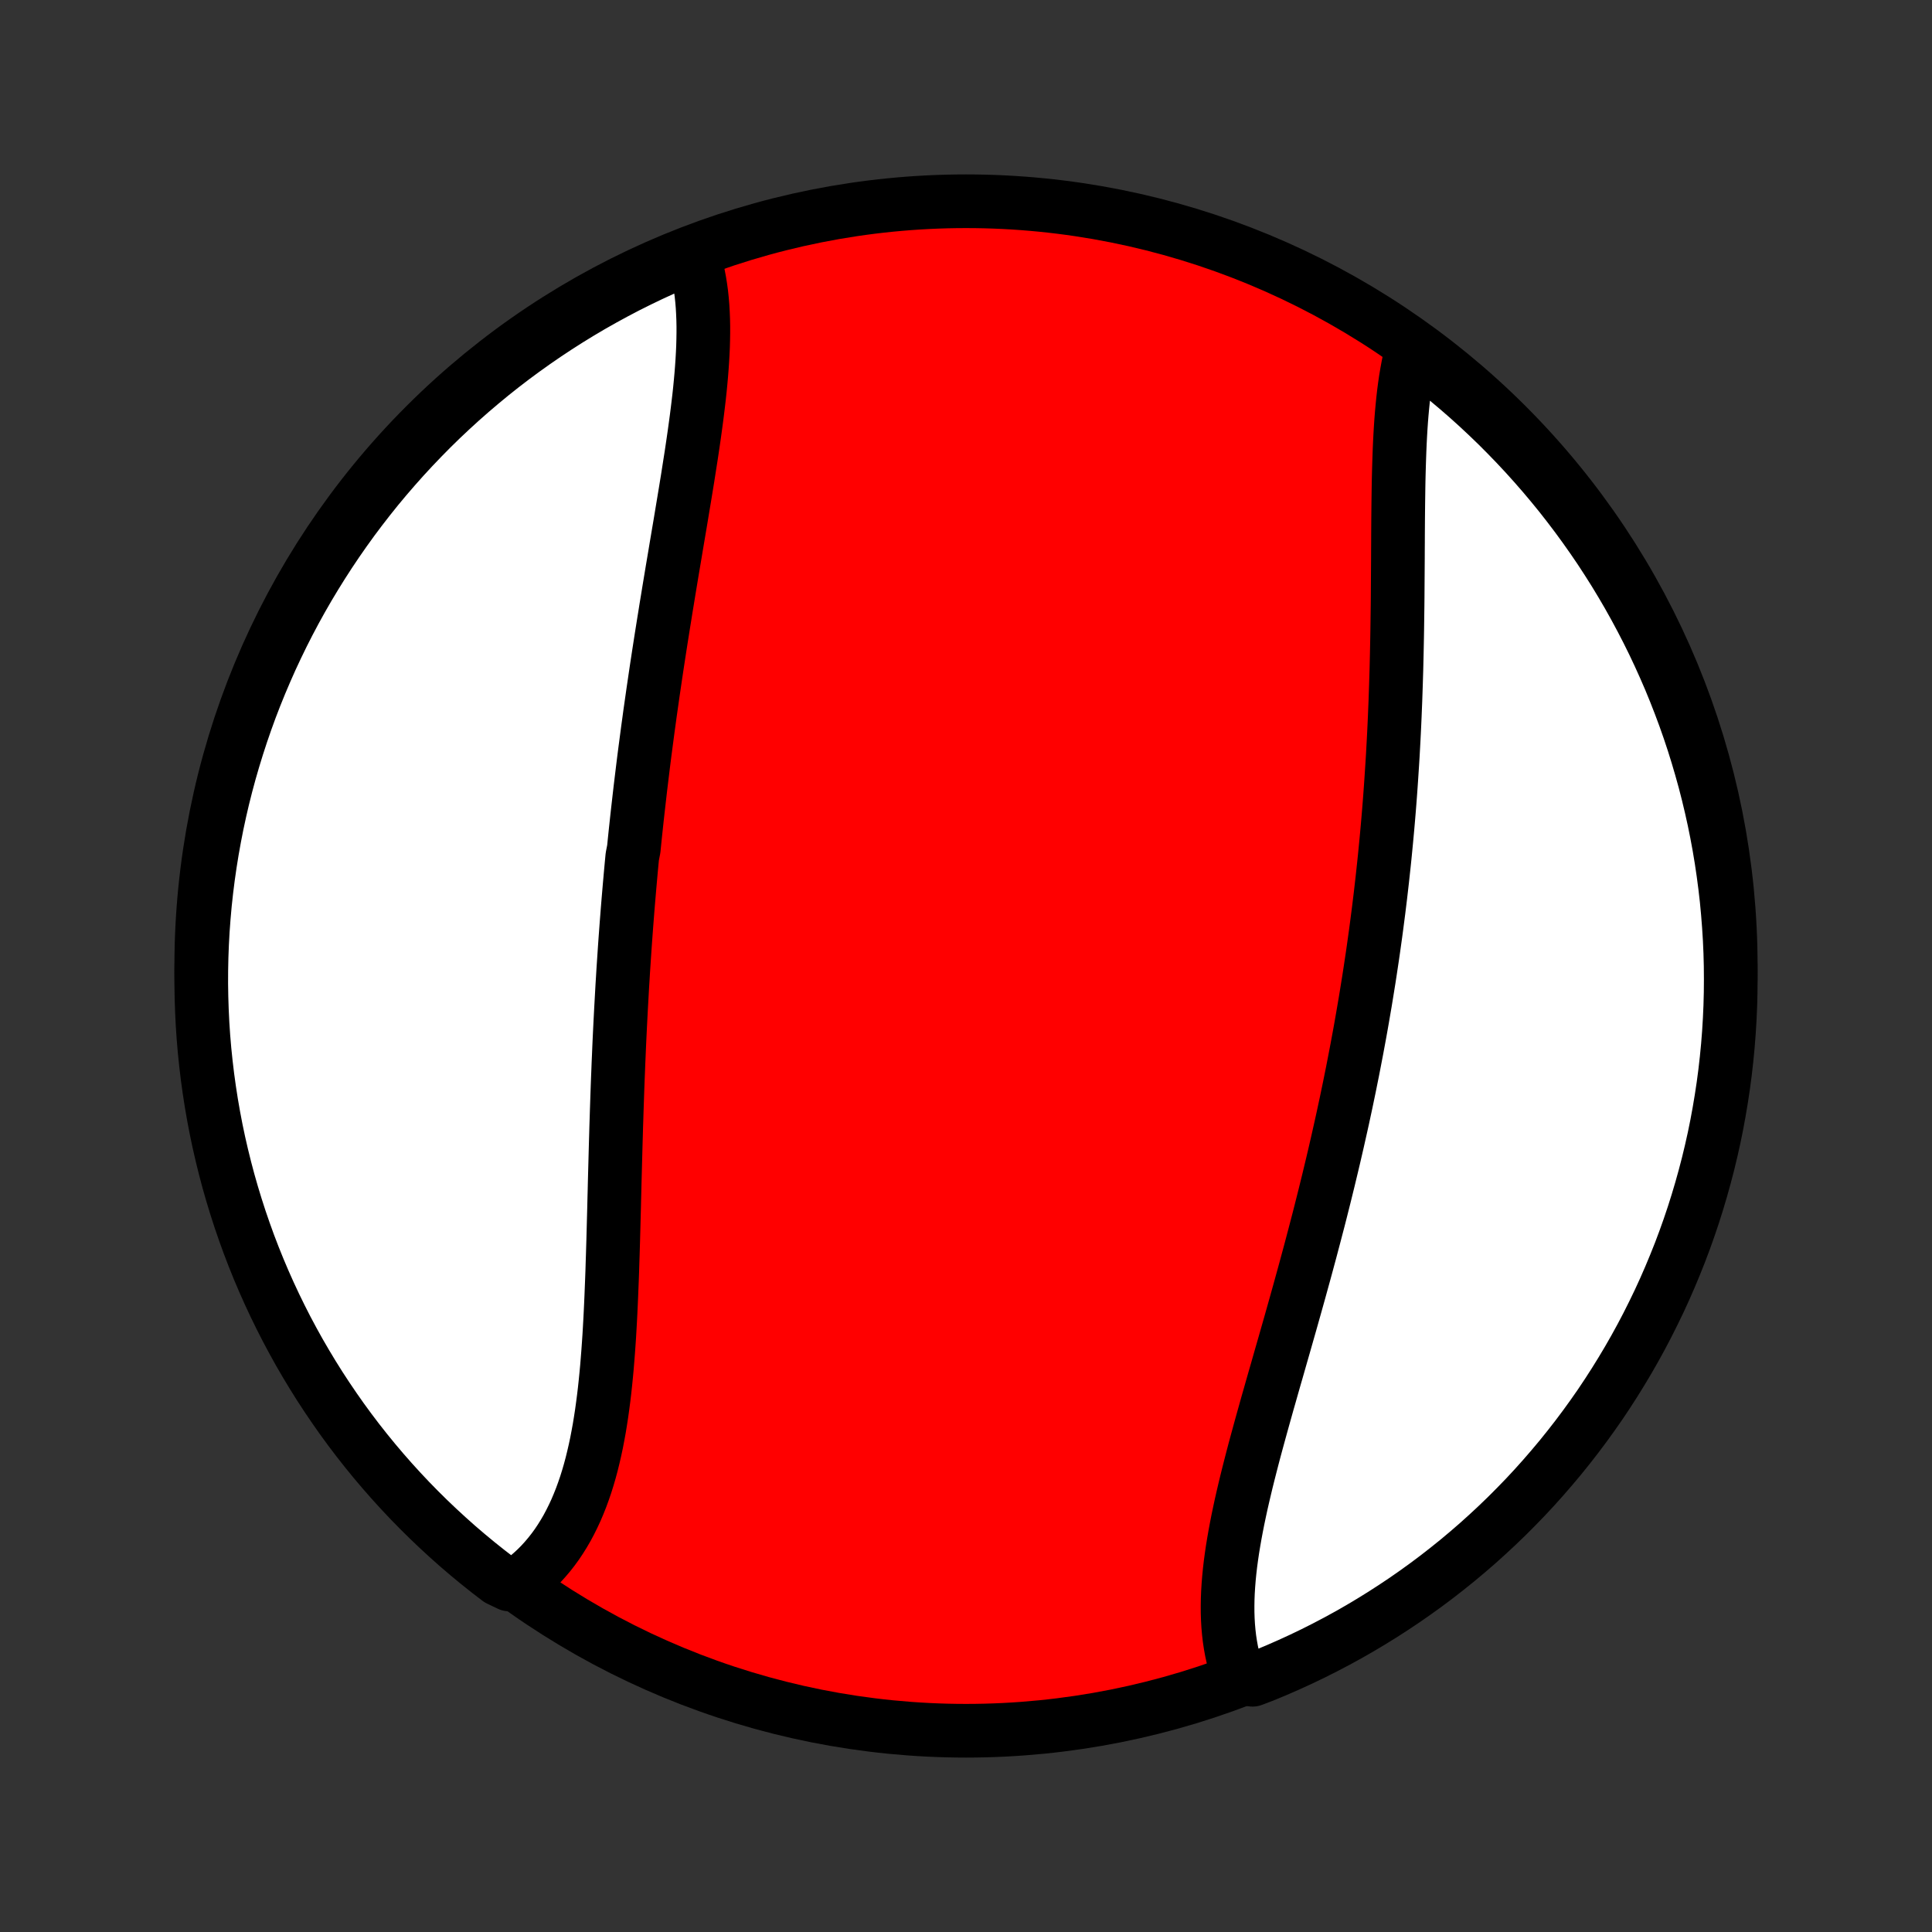 <?xml version="1.0" encoding="utf-8" standalone="no"?>
<!DOCTYPE svg PUBLIC "-//W3C//DTD SVG 1.1//EN"
  "http://www.w3.org/Graphics/SVG/1.1/DTD/svg11.dtd">
<!-- Created with matplotlib (http://matplotlib.org/) -->
<svg height="72pt" version="1.1" viewBox="0 0 72 72" width="72pt" xmlns="http://www.w3.org/2000/svg" xmlns:xlink="http://www.w3.org/1999/xlink">
 <rect x="0" y="0" width="72" height="72" fill="#333333" stroke="none"/>
 <defs>
  <style type="text/css">
*{stroke-linecap:butt;stroke-linejoin:round;}
  </style>
 </defs>
 <g id="figure_1">
  <g id="patch_1">
   <path d="
M0 72
L72 72
L72 0
L0 0
z
" style="fill:none;"/>
  </g>
  <g id="axes_1">
   <g id="PatchCollection_1">
    <defs>
     <path d="
M36 -7.5
C43.558 -7.5 50.808 -10.503 56.153 -15.848
C61.497 -21.192 64.5 -28.442 64.5 -36
C64.5 -43.558 61.497 -50.808 56.153 -56.153
C50.808 -61.497 43.558 -64.5 36 -64.5
C28.442 -64.5 21.192 -61.497 15.848 -56.153
C10.503 -50.808 7.5 -43.558 7.5 -36
C7.5 -28.442 10.503 -21.192 15.848 -15.848
C21.192 -10.503 28.442 -7.5 36 -7.5
z
" id="C0_0_a811fe30f3"/>
     <path d="
M25.854 -62.404
L25.918 -62.191
L25.975 -61.973
L26.025 -61.751
L26.068 -61.525
L26.105 -61.295
L26.137 -61.061
L26.162 -60.824
L26.182 -60.584
L26.196 -60.34
L26.206 -60.093
L26.211 -59.844
L26.211 -59.592
L26.207 -59.337
L26.2 -59.08
L26.188 -58.82
L26.173 -58.558
L26.155 -58.295
L26.134 -58.029
L26.11 -57.762
L26.084 -57.493
L26.055 -57.222
L26.023 -56.95
L25.99 -56.677
L25.955 -56.402
L25.918 -56.127
L25.88 -55.85
L25.84 -55.572
L25.799 -55.293
L25.757 -55.014
L25.713 -54.734
L25.669 -54.453
L25.625 -54.172
L25.579 -53.89
L25.533 -53.608
L25.486 -53.325
L25.439 -53.043
L25.392 -52.759
L25.345 -52.476
L25.297 -52.193
L25.249 -51.909
L25.201 -51.625
L25.154 -51.341
L25.106 -51.057
L25.058 -50.774
L25.011 -50.49
L24.964 -50.206
L24.917 -49.922
L24.871 -49.639
L24.824 -49.356
L24.779 -49.072
L24.733 -48.789
L24.688 -48.506
L24.643 -48.223
L24.599 -47.941
L24.555 -47.658
L24.512 -47.376
L24.469 -47.094
L24.427 -46.812
L24.386 -46.531
L24.344 -46.249
L24.304 -45.968
L24.264 -45.687
L24.224 -45.406
L24.186 -45.125
L24.147 -44.844
L24.11 -44.564
L24.073 -44.283
L24.036 -44.003
L24 -43.722
L23.965 -43.442
L23.931 -43.162
L23.897 -42.882
L23.863 -42.602
L23.831 -42.322
L23.799 -42.042
L23.767 -41.762
L23.736 -41.482
L23.706 -41.202
L23.676 -40.922
L23.647 -40.641
L23.619 -40.361
L23.564 -40.08
L23.537 -39.8
L23.511 -39.519
L23.486 -39.237
L23.461 -38.956
L23.437 -38.674
L23.413 -38.392
L23.39 -38.11
L23.368 -37.828
L23.346 -37.545
L23.325 -37.262
L23.304 -36.978
L23.284 -36.694
L23.265 -36.41
L23.246 -36.125
L23.227 -35.84
L23.21 -35.554
L23.192 -35.268
L23.176 -34.981
L23.16 -34.694
L23.144 -34.406
L23.129 -34.118
L23.114 -33.829
L23.1 -33.54
L23.086 -33.25
L23.073 -32.959
L23.061 -32.668
L23.048 -32.376
L23.037 -32.084
L23.025 -31.791
L23.014 -31.498
L23.004 -31.204
L22.994 -30.909
L22.984 -30.614
L22.975 -30.318
L22.965 -30.022
L22.957 -29.725
L22.948 -29.427
L22.94 -29.129
L22.932 -28.831
L22.924 -28.532
L22.916 -28.232
L22.908 -27.933
L22.901 -27.632
L22.893 -27.332
L22.886 -27.031
L22.878 -26.73
L22.87 -26.428
L22.862 -26.127
L22.854 -25.825
L22.845 -25.523
L22.836 -25.221
L22.826 -24.92
L22.817 -24.618
L22.806 -24.317
L22.794 -24.016
L22.782 -23.715
L22.769 -23.415
L22.755 -23.116
L22.74 -22.817
L22.723 -22.518
L22.706 -22.221
L22.686 -21.925
L22.665 -21.63
L22.642 -21.336
L22.618 -21.043
L22.591 -20.752
L22.562 -20.463
L22.531 -20.175
L22.497 -19.89
L22.46 -19.606
L22.421 -19.325
L22.378 -19.046
L22.333 -18.77
L22.283 -18.496
L22.231 -18.226
L22.174 -17.958
L22.113 -17.694
L22.049 -17.433
L21.98 -17.176
L21.906 -16.922
L21.828 -16.673
L21.744 -16.428
L21.656 -16.187
L21.562 -15.951
L21.464 -15.72
L21.359 -15.494
L21.249 -15.273
L21.134 -15.057
L21.012 -14.847
L20.884 -14.642
L20.751 -14.443
L20.611 -14.251
L20.465 -14.065
L20.312 -13.885
L20.154 -13.711
L19.989 -13.545
L19.817 -13.386
L19.64 -13.233
L19.456 -13.088
L18.98 -12.951
L18.584 -13.14
L18.192 -13.441
L17.807 -13.748
L17.427 -14.062
L17.052 -14.383
L16.684 -14.711
L16.321 -15.045
L15.964 -15.385
L15.613 -15.732
L15.269 -16.084
L14.931 -16.443
L14.599 -16.808
L14.274 -17.178
L13.955 -17.555
L13.643 -17.937
L13.338 -18.324
L13.04 -18.717
L12.749 -19.115
L12.465 -19.519
L12.188 -19.927
L11.918 -20.34
L11.656 -20.758
L11.401 -21.181
L11.153 -21.608
L10.914 -22.039
L10.681 -22.475
L10.457 -22.915
L10.24 -23.359
L10.031 -23.807
L9.83 -24.258
L9.637 -24.713
L9.452 -25.172
L9.275 -25.633
L9.107 -26.098
L8.946 -26.566
L8.794 -27.037
L8.65 -27.51
L8.514 -27.986
L8.387 -28.465
L8.268 -28.946
L8.157 -29.429
L8.055 -29.914
L7.962 -30.401
L7.877 -30.889
L7.801 -31.379
L7.733 -31.871
L7.674 -32.364
L7.623 -32.858
L7.581 -33.352
L7.548 -33.848
L7.524 -34.344
L7.508 -34.841
L7.5 -35.338
L7.502 -35.836
L7.512 -36.333
L7.531 -36.83
L7.558 -37.327
L7.595 -37.824
L7.639 -38.32
L7.693 -38.816
L7.755 -39.31
L7.826 -39.804
L7.905 -40.296
L7.993 -40.787
L8.089 -41.277
L8.194 -41.765
L8.307 -42.251
L8.429 -42.735
L8.559 -43.217
L8.698 -43.697
L8.845 -44.175
L9 -44.651
L9.163 -45.123
L9.334 -45.593
L9.514 -46.06
L9.702 -46.524
L9.898 -46.984
L10.101 -47.442
L10.313 -47.895
L10.532 -48.346
L10.759 -48.792
L10.994 -49.235
L11.236 -49.673
L11.486 -50.107
L11.744 -50.537
L12.009 -50.963
L12.281 -51.384
L12.56 -51.8
L12.847 -52.212
L13.14 -52.619
L13.441 -53.02
L13.748 -53.416
L14.062 -53.808
L14.383 -54.193
L14.711 -54.573
L15.045 -54.948
L15.385 -55.316
L15.732 -55.679
L16.084 -56.036
L16.443 -56.387
L16.808 -56.731
L17.178 -57.069
L17.555 -57.401
L17.937 -57.726
L18.324 -58.045
L18.717 -58.357
L19.115 -58.662
L19.519 -58.96
L19.927 -59.251
L20.34 -59.535
L20.758 -59.812
L21.181 -60.082
L21.608 -60.344
L22.039 -60.599
L22.475 -60.846
L22.915 -61.086
L23.359 -61.319
L23.807 -61.543
L24.258 -61.76
L24.713 -61.969
L25.172 -62.17
z
" id="C0_1_c5ed8a6846"/>
     <path d="
M52.63 -59.035
L52.572 -58.809
L52.519 -58.577
L52.471 -58.341
L52.427 -58.101
L52.386 -57.857
L52.35 -57.608
L52.317 -57.356
L52.288 -57.1
L52.262 -56.841
L52.238 -56.578
L52.217 -56.313
L52.199 -56.045
L52.183 -55.774
L52.169 -55.5
L52.157 -55.225
L52.147 -54.947
L52.138 -54.667
L52.13 -54.385
L52.123 -54.101
L52.118 -53.816
L52.114 -53.529
L52.11 -53.242
L52.107 -52.952
L52.104 -52.662
L52.102 -52.371
L52.1 -52.079
L52.099 -51.786
L52.097 -51.492
L52.096 -51.198
L52.094 -50.903
L52.092 -50.608
L52.09 -50.313
L52.088 -50.017
L52.086 -49.721
L52.083 -49.425
L52.079 -49.129
L52.075 -48.832
L52.071 -48.536
L52.066 -48.24
L52.06 -47.944
L52.054 -47.648
L52.047 -47.352
L52.04 -47.056
L52.031 -46.761
L52.022 -46.466
L52.012 -46.172
L52.002 -45.877
L51.99 -45.583
L51.978 -45.289
L51.965 -44.996
L51.951 -44.703
L51.936 -44.41
L51.92 -44.118
L51.904 -43.826
L51.886 -43.535
L51.867 -43.243
L51.848 -42.953
L51.828 -42.662
L51.807 -42.372
L51.785 -42.083
L51.762 -41.794
L51.738 -41.505
L51.713 -41.216
L51.687 -40.928
L51.66 -40.64
L51.632 -40.352
L51.604 -40.065
L51.574 -39.778
L51.543 -39.492
L51.512 -39.205
L51.479 -38.919
L51.446 -38.633
L51.411 -38.347
L51.376 -38.061
L51.339 -37.776
L51.302 -37.49
L51.264 -37.205
L51.224 -36.919
L51.184 -36.634
L51.143 -36.349
L51.1 -36.064
L51.057 -35.779
L51.013 -35.494
L50.967 -35.209
L50.921 -34.924
L50.874 -34.638
L50.825 -34.353
L50.776 -34.067
L50.726 -33.782
L50.675 -33.496
L50.622 -33.21
L50.569 -32.924
L50.514 -32.637
L50.459 -32.351
L50.403 -32.064
L50.345 -31.777
L50.287 -31.489
L50.227 -31.201
L50.167 -30.913
L50.105 -30.625
L50.043 -30.336
L49.979 -30.047
L49.914 -29.757
L49.849 -29.468
L49.782 -29.177
L49.715 -28.887
L49.646 -28.596
L49.576 -28.304
L49.506 -28.012
L49.434 -27.72
L49.362 -27.427
L49.288 -27.134
L49.214 -26.84
L49.139 -26.546
L49.062 -26.252
L48.985 -25.957
L48.907 -25.662
L48.829 -25.367
L48.749 -25.071
L48.669 -24.775
L48.588 -24.478
L48.506 -24.181
L48.424 -23.884
L48.341 -23.587
L48.258 -23.29
L48.174 -22.992
L48.09 -22.694
L48.005 -22.396
L47.92 -22.098
L47.835 -21.8
L47.749 -21.502
L47.664 -21.204
L47.579 -20.906
L47.493 -20.609
L47.408 -20.311
L47.324 -20.014
L47.239 -19.718
L47.156 -19.421
L47.073 -19.125
L46.991 -18.83
L46.91 -18.535
L46.83 -18.242
L46.751 -17.949
L46.674 -17.656
L46.599 -17.365
L46.525 -17.075
L46.453 -16.786
L46.384 -16.498
L46.317 -16.212
L46.252 -15.927
L46.191 -15.644
L46.132 -15.362
L46.077 -15.082
L46.025 -14.804
L45.977 -14.528
L45.932 -14.254
L45.892 -13.982
L45.856 -13.713
L45.825 -13.445
L45.799 -13.181
L45.778 -12.919
L45.762 -12.66
L45.752 -12.404
L45.748 -12.151
L45.749 -11.901
L45.757 -11.655
L45.771 -11.412
L45.792 -11.172
L45.819 -10.936
L45.854 -10.704
L45.895 -10.476
L45.944 -10.252
L45.999 -10.033
L46.063 -9.817
L46.134 -9.607
L46.678 -9.4
L47.137 -9.576
L47.593 -9.766
L48.046 -9.965
L48.495 -10.171
L48.94 -10.385
L49.381 -10.607
L49.819 -10.837
L50.252 -11.074
L50.68 -11.319
L51.104 -11.572
L51.524 -11.832
L51.938 -12.099
L52.348 -12.373
L52.753 -12.655
L53.153 -12.944
L53.548 -13.24
L53.937 -13.543
L54.321 -13.852
L54.699 -14.169
L55.072 -14.492
L55.438 -14.822
L55.799 -15.158
L56.154 -15.5
L56.502 -15.849
L56.845 -16.203
L57.181 -16.564
L57.51 -16.931
L57.833 -17.304
L58.15 -17.682
L58.459 -18.066
L58.762 -18.455
L59.058 -18.85
L59.347 -19.25
L59.629 -19.654
L59.903 -20.064
L60.17 -20.479
L60.43 -20.899
L60.683 -21.323
L60.928 -21.752
L61.165 -22.184
L61.395 -22.622
L61.616 -23.063
L61.831 -23.508
L62.037 -23.957
L62.235 -24.41
L62.425 -24.866
L62.608 -25.325
L62.782 -25.788
L62.948 -26.254
L63.106 -26.723
L63.255 -27.195
L63.396 -27.669
L63.529 -28.146
L63.654 -28.625
L63.77 -29.107
L63.878 -29.59
L63.977 -30.076
L64.067 -30.564
L64.149 -31.053
L64.223 -31.543
L64.288 -32.035
L64.344 -32.528
L64.392 -33.023
L64.431 -33.518
L64.461 -34.014
L64.483 -34.51
L64.496 -35.007
L64.5 -35.504
L64.496 -36.002
L64.483 -36.499
L64.461 -36.996
L64.43 -37.493
L64.391 -37.99
L64.344 -38.486
L64.287 -38.981
L64.222 -39.475
L64.149 -39.968
L64.067 -40.46
L63.976 -40.951
L63.877 -41.44
L63.769 -41.927
L63.653 -42.413
L63.529 -42.896
L63.395 -43.378
L63.254 -43.857
L63.105 -44.334
L62.947 -44.809
L62.781 -45.28
L62.606 -45.749
L62.424 -46.215
L62.234 -46.678
L62.035 -47.137
L61.829 -47.593
L61.615 -48.046
L61.393 -48.495
L61.163 -48.94
L60.926 -49.381
L60.681 -49.819
L60.428 -50.252
L60.169 -50.68
L59.901 -51.104
L59.627 -51.524
L59.345 -51.938
L59.056 -52.348
L58.76 -52.753
L58.457 -53.153
L58.148 -53.548
L57.831 -53.937
L57.508 -54.321
L57.178 -54.699
L56.842 -55.072
L56.5 -55.438
L56.151 -55.799
L55.797 -56.154
L55.436 -56.502
L55.069 -56.845
L54.696 -57.181
L54.318 -57.51
L53.934 -57.833
L53.545 -58.15
L53.15 -58.459
z
" id="C0_2_a07a011744"/>
    </defs>
    <g clip-path="url(#p1bffca34e9)">
     <use style="fill:#ff0000;stroke:#000000;stroke-width:2.0;" x="0.0" xlink:href="#C0_0_a811fe30f3" y="72.0"/>
    </g>
    <g clip-path="url(#p1bffca34e9)">
     <use style="fill:#ffffff;stroke:#000000;stroke-width:2.0;" x="0.0" xlink:href="#C0_1_c5ed8a6846" y="72.0"/>
    </g>
    <g clip-path="url(#p1bffca34e9)">
     <use style="fill:#ffffff;stroke:#000000;stroke-width:2.0;" x="0.0" xlink:href="#C0_2_a07a011744" y="72.0"/>
    </g>
   </g>
  </g>
 </g>
 <defs>
  <clipPath id="p1bffca34e9">
   <rect height="72.0" width="72.0" x="0.0" y="0.0"/>
  </clipPath>
 </defs>
</svg>
